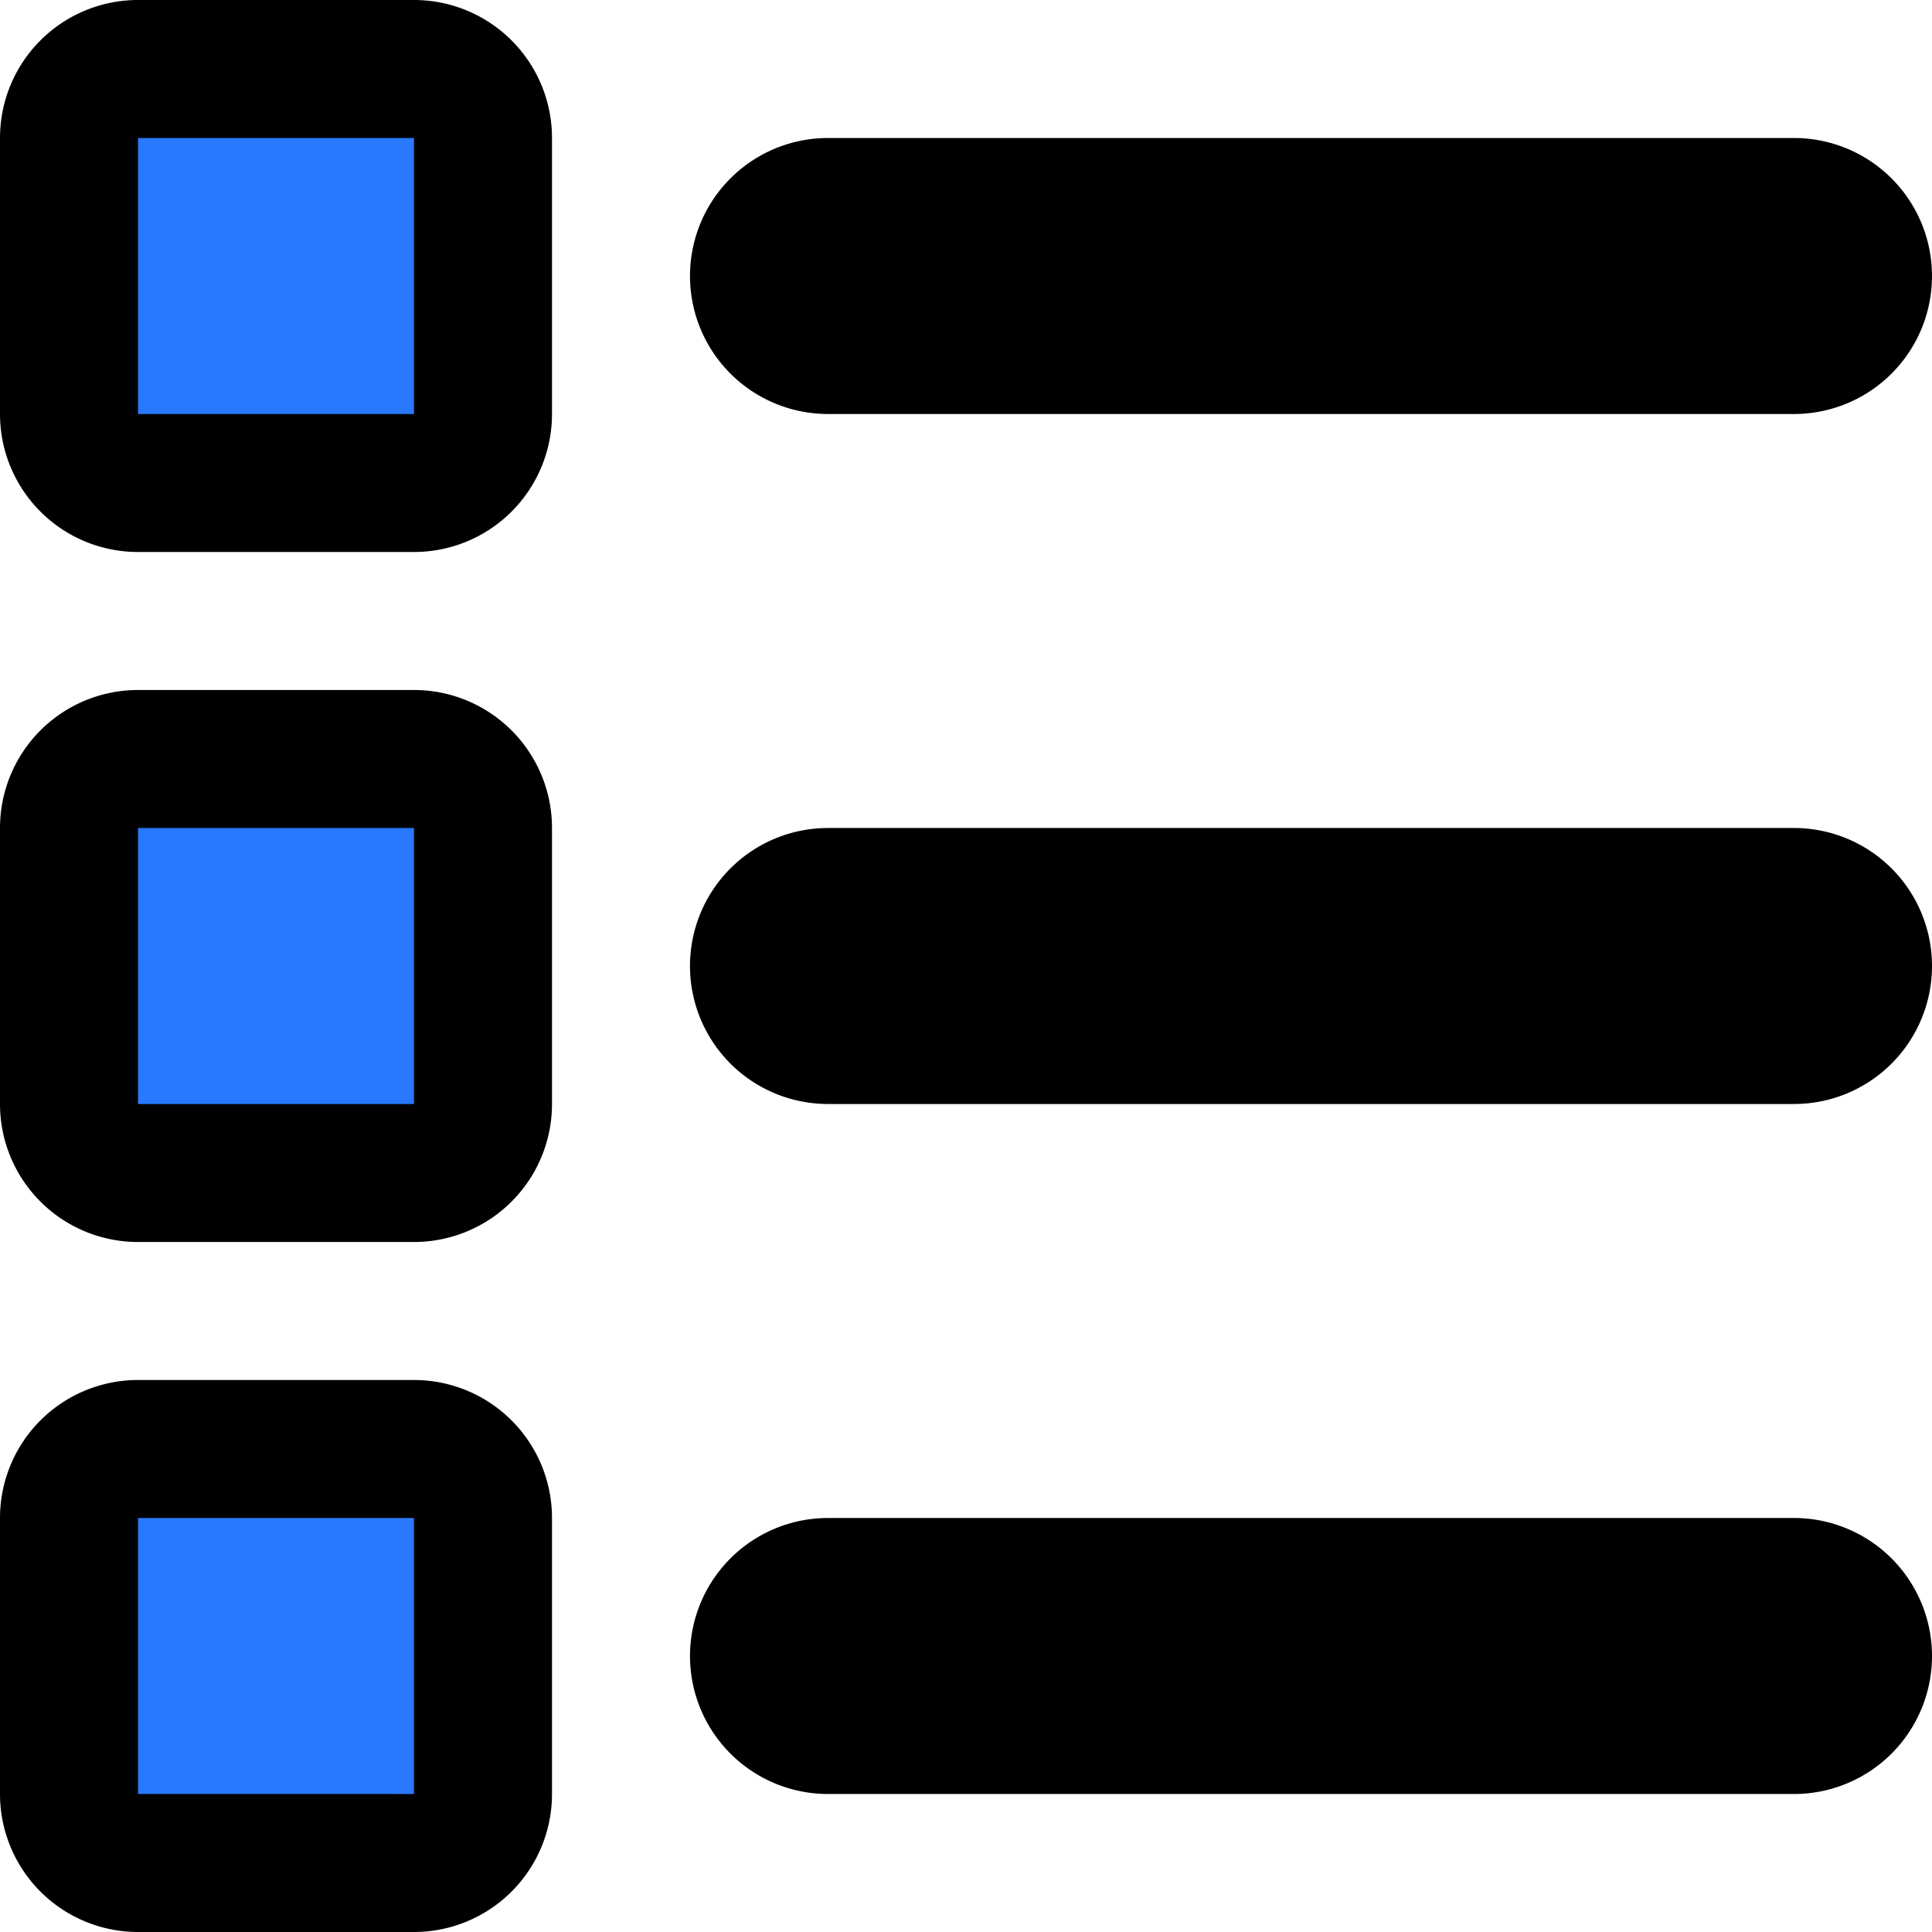<svg id="Layer_1" data-name="Layer 1" xmlns="http://www.w3.org/2000/svg" viewBox="0 0 28 28"><defs><style>.cls-1{fill:#2979ff;}</style></defs><title>questionArtboard 1svg</title><g id="Group_39" data-name="Group 39"><rect id="Rectangle_1" data-name="Rectangle 1" class="cls-1" x="1" y="1" width="6" height="6"/><rect id="Rectangle_2" data-name="Rectangle 2" class="cls-1" x="1" y="11" width="6" height="6"/><rect id="Rectangle_3" data-name="Rectangle 3" class="cls-1" x="1" y="21" width="6" height="6"/><path id="Path_4" data-name="Path 4" d="M6,0H2A2,2,0,0,0,0,2V6A2,2,0,0,0,2,8H6A2,2,0,0,0,8,6V2A2,2,0,0,0,6,0ZM6,6H2V2H6Zm0,4H2a2,2,0,0,0-2,2v4a2,2,0,0,0,2,2H6a2,2,0,0,0,2-2V12A2,2,0,0,0,6,10Zm0,6H2V12H6Zm0,4H2a2,2,0,0,0-2,2v4a2,2,0,0,0,2,2H6a2,2,0,0,0,2-2V22A2,2,0,0,0,6,20Zm0,6H2V22H6ZM12,6H26a2,2,0,0,0,0-4H12a2,2,0,0,0,0,4Zm14,6H12a2,2,0,0,0,0,4H26a2,2,0,0,0,0-4Zm0,10H12a2,2,0,0,0,0,4H26a2,2,0,0,0,0-4Z"/></g></svg>